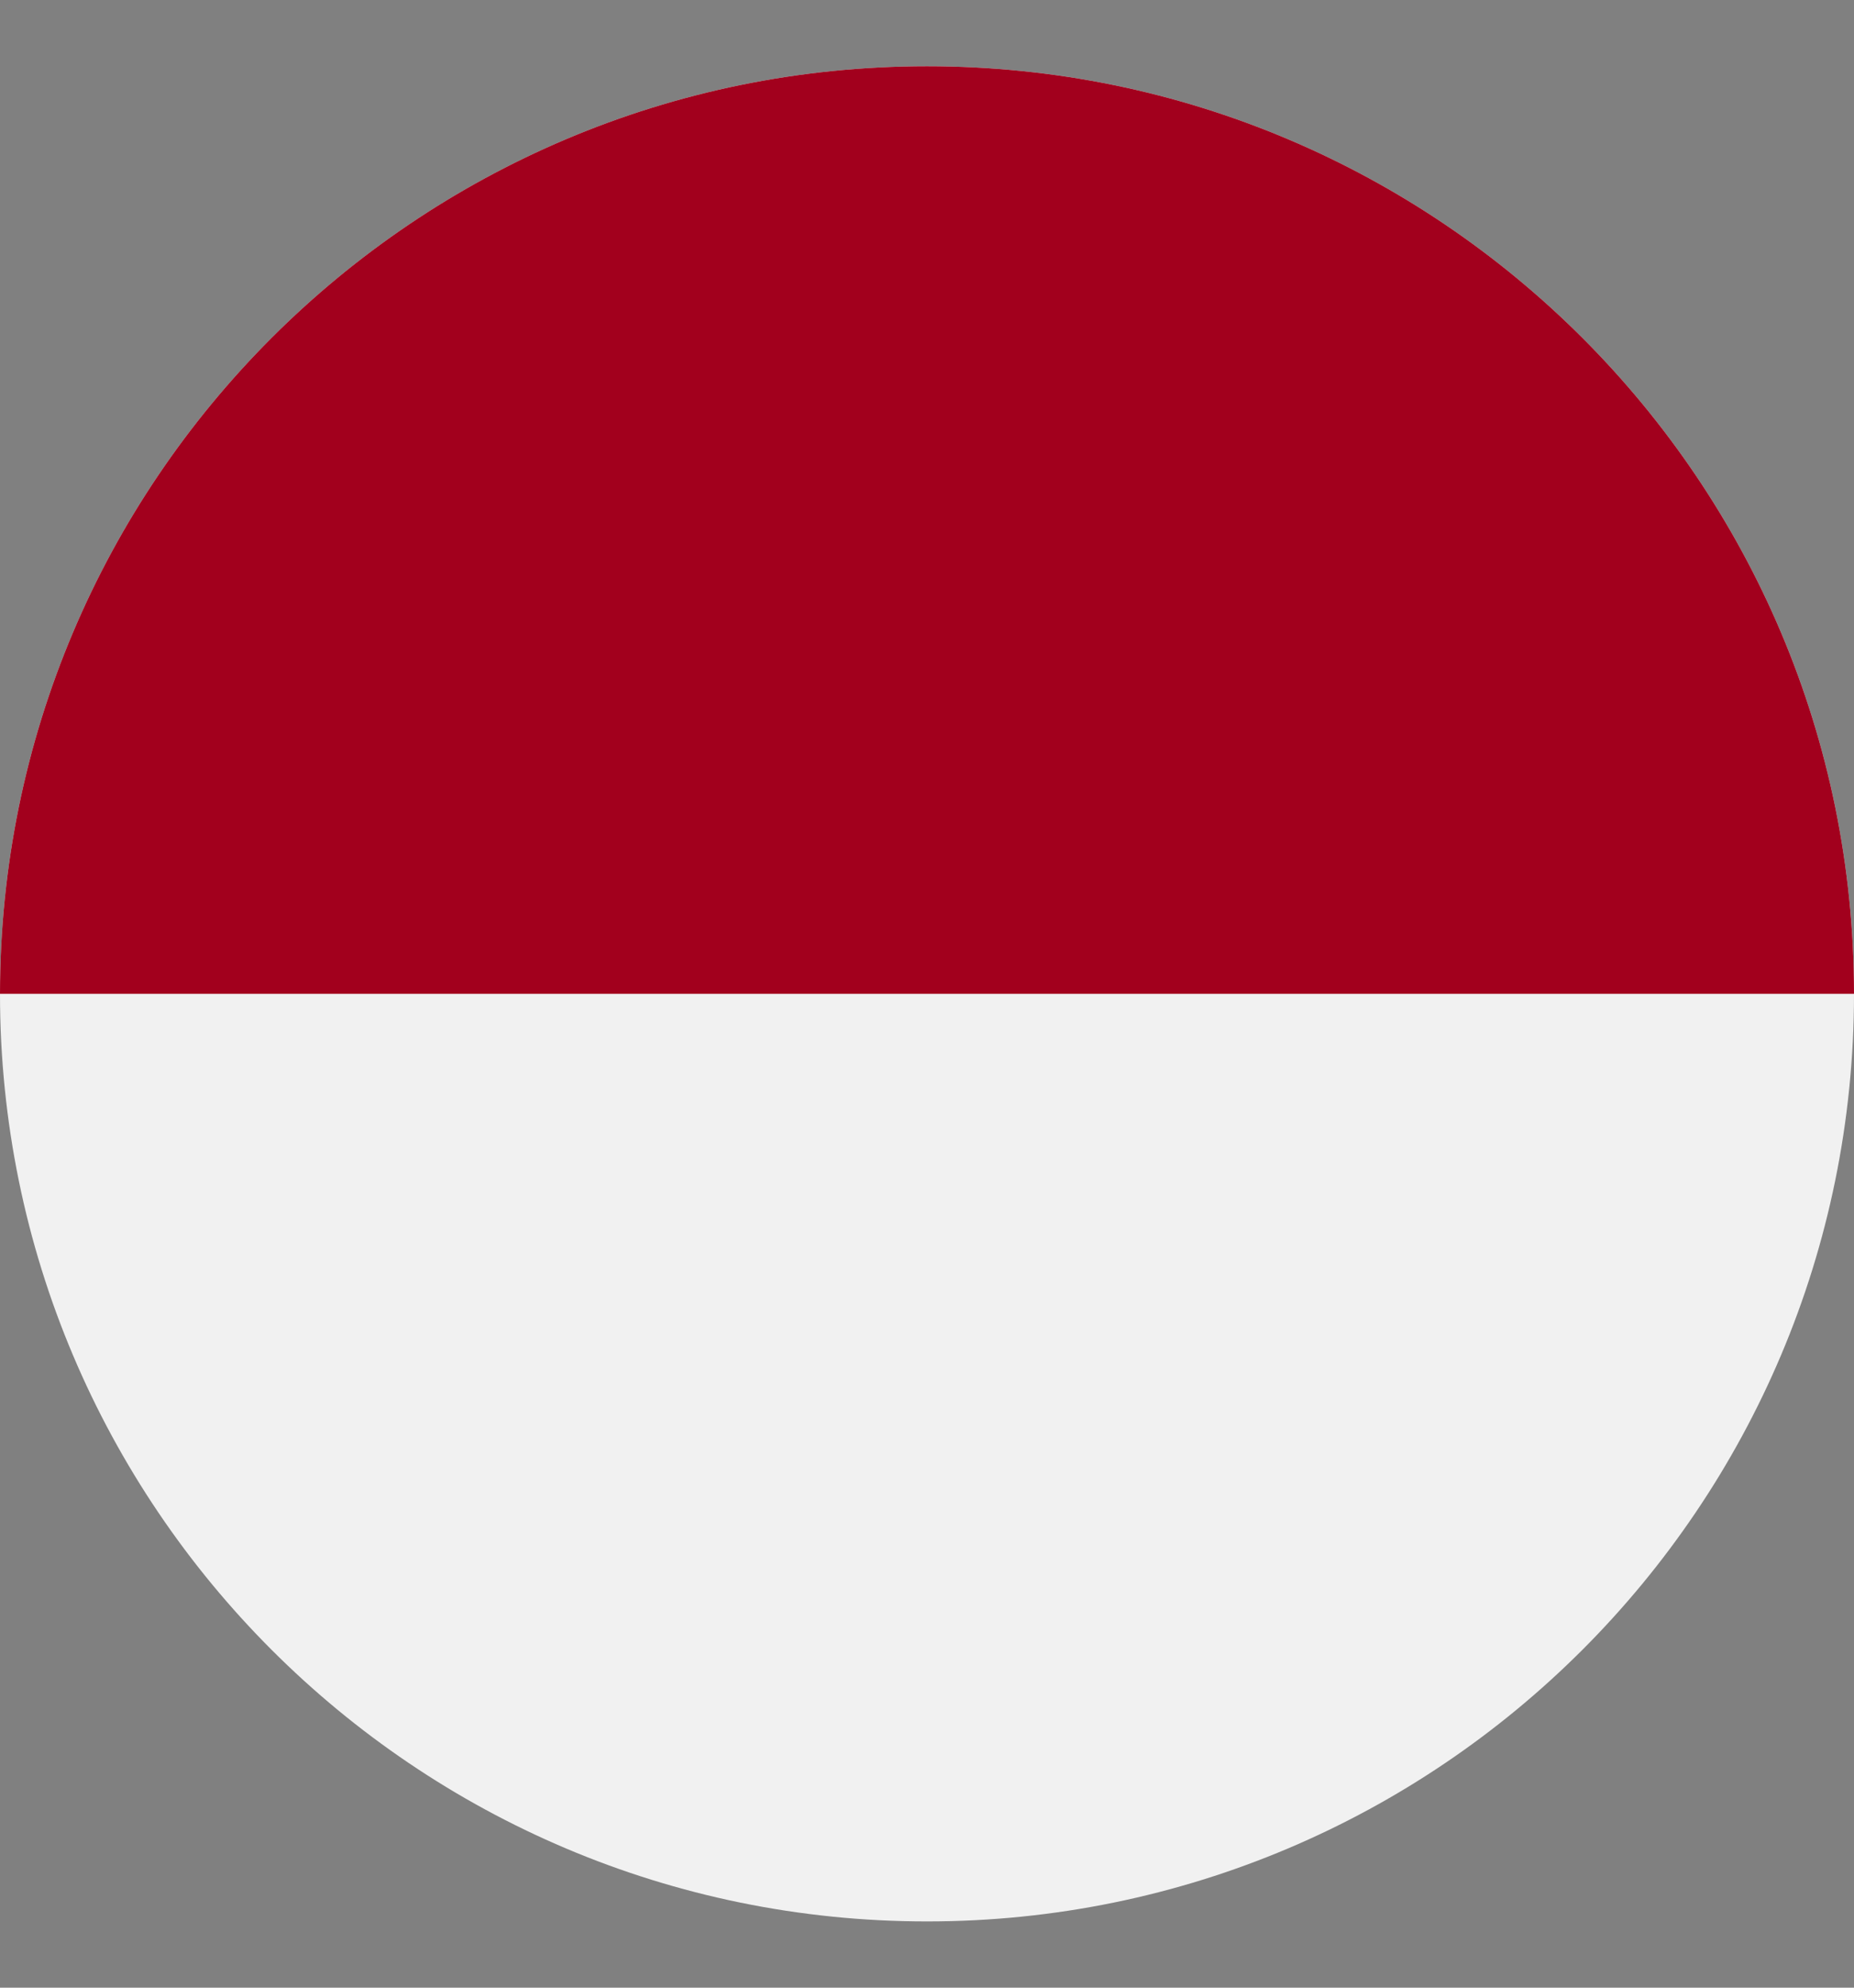 <svg width="14" height="15" viewBox="0 0 14 15" fill="none" xmlns="http://www.w3.org/2000/svg">
<rect x="0" y="0" width="14" height="15" fill="#808080" stroke="none"/>
<g clip-path="url(#clip0_633_19011)">
<path d="M7 14.5C10.866 14.5 14 11.366 14 7.5C14 3.634 10.866 0.5 7 0.5C3.134 0.5 0 3.634 0 7.5C0 11.366 3.134 14.5 7 14.5Z" fill="#F1F1F1"/>
<path d="M0 7.5C0 3.634 3.134 0.5 7 0.5C10.866 0.5 14 3.634 14 7.5" fill="#A2001D"/>
</g>
<defs>
<clipPath id="clip0_633_19011">
<rect width="14" height="14" fill="white" transform="translate(0 0.5)"/>
</clipPath>
</defs>
</svg>
